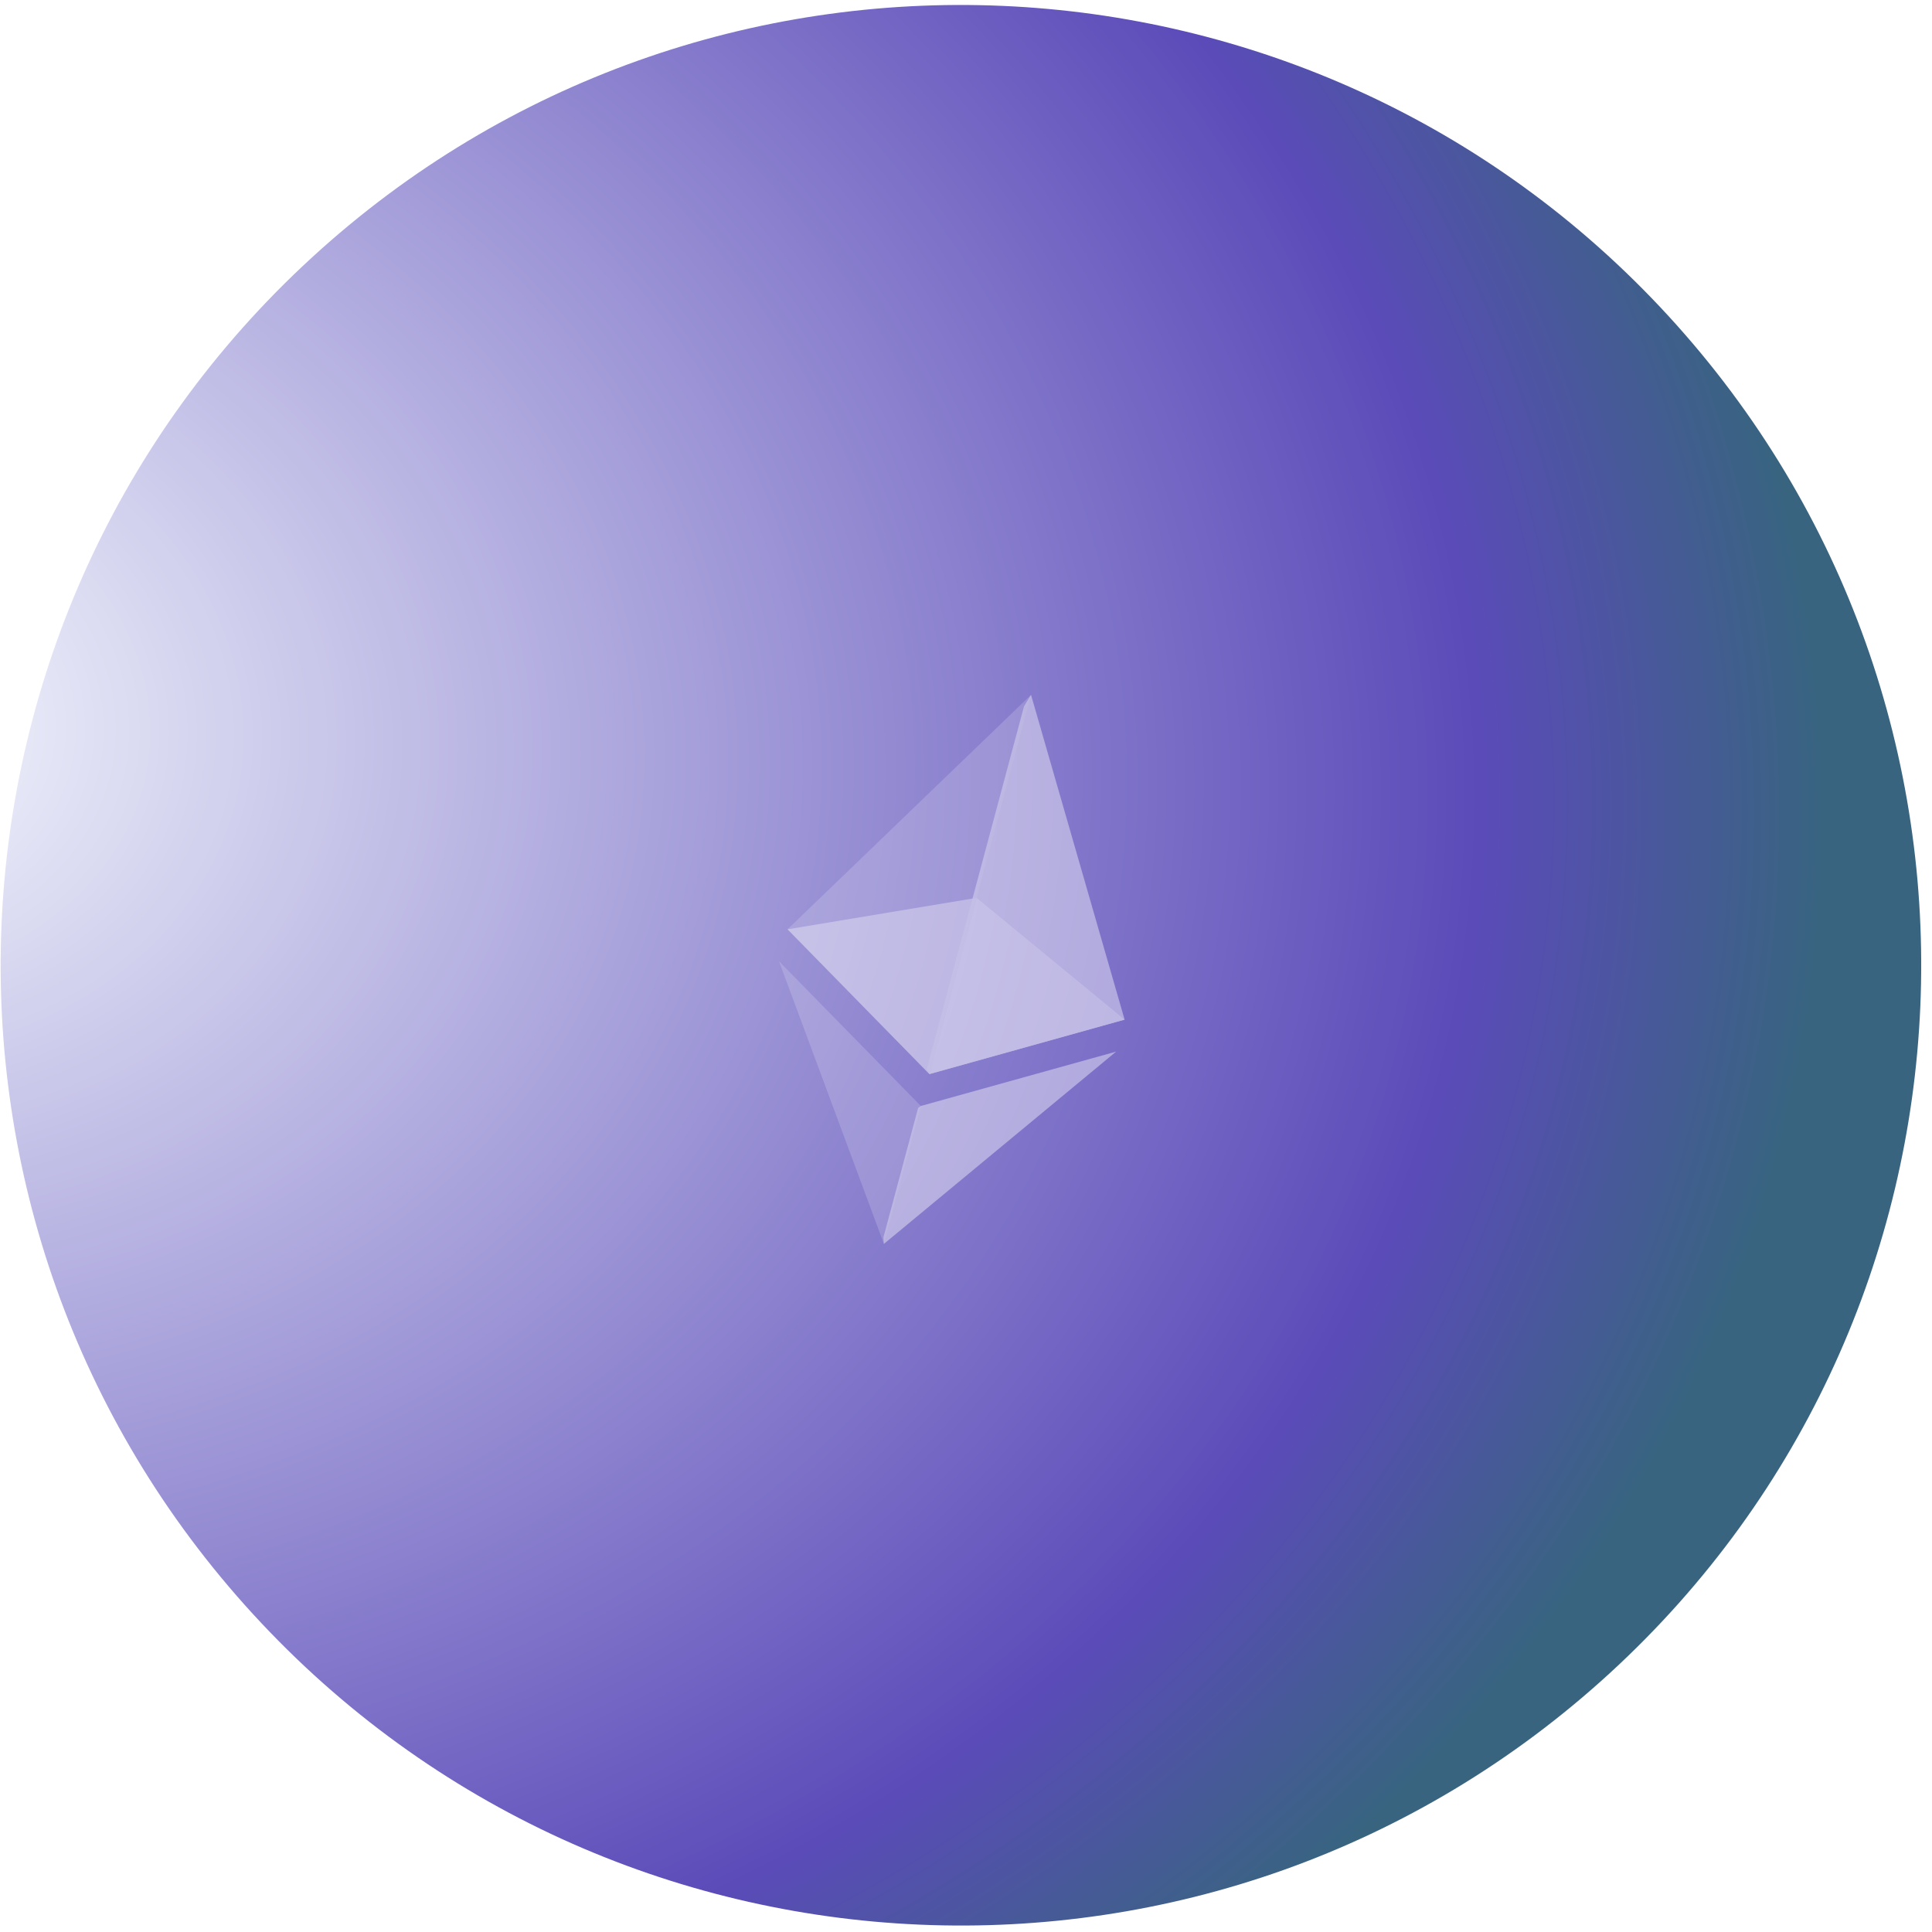 <svg data-v-c493b844="" width="169" height="169" viewBox="0 0 169 169" fill="none" xmlns="http://www.w3.org/2000/svg"><g data-v-c493b844="" filter="url(#filter0_i_14701_7597)"><path data-v-c493b844="" d="M140.841 146.334C175.027 114.973 177.316 61.837 145.955 27.651C114.594 -6.535 61.458 -8.824 27.272 22.537C-6.913 53.898 -9.203 107.034 22.158 141.22C53.519 175.406 106.655 177.695 140.841 146.334Z" fill="url(#paint0_radial_14701_7597)"></path></g> <g data-v-c493b844="" opacity="0.5"><path data-v-c493b844="" d="M90.188 60.78L89.573 61.788L81.063 93.546L81.299 93.954L98.375 89.19L90.188 60.78Z" fill="white" fill-opacity="0.82"></path> <path data-v-c493b844="" d="M90.188 60.78L68.892 81.29L81.299 93.954L85.429 78.54L90.188 60.78Z" fill="white" fill-opacity="0.333"></path> <path data-v-c493b844="" d="M80.551 96.744L80.31 96.917L77.279 108.23L77.318 108.809L97.635 91.987L80.551 96.744Z" fill="white" fill-opacity="0.82"></path> <path data-v-c493b844="" d="M77.319 108.81L80.551 96.746L68.143 84.086L77.319 108.81Z" fill="white" fill-opacity="0.333"></path> <path data-v-c493b844="" d="M81.299 93.953L98.375 89.19L85.429 78.539L81.299 93.953Z" fill="white"></path> <path data-v-c493b844="" d="M68.892 81.29L81.299 93.954L85.429 78.54L68.892 81.29Z" fill="white" fill-opacity="0.82"></path></g> <defs data-v-c493b844=""><filter data-v-c493b844="" id="filter0_i_14701_7597" x="0.057" y="0.436" width="168" height="168" filterUnits="userSpaceOnUse" color-interpolation-filters="sRGB"><feFlood data-v-c493b844="" flood-opacity="0" result="BackgroundImageFix"></feFlood> <feBlend data-v-c493b844="" mode="normal" in="SourceGraphic" in2="BackgroundImageFix" result="shape"></feBlend> <feColorMatrix data-v-c493b844="" in="SourceAlpha" type="matrix" values="0 0 0 0 0 0 0 0 0 0 0 0 0 0 0 0 0 0 127 0" result="hardAlpha"></feColorMatrix> <feOffset data-v-c493b844=""></feOffset> <feGaussianBlur data-v-c493b844="" stdDeviation="23"></feGaussianBlur> <feComposite data-v-c493b844="" in2="hardAlpha" operator="arithmetic" k2="-1" k3="1"></feComposite> <feColorMatrix data-v-c493b844="" type="matrix" values="0 0 0 0 0.918 0 0 0 0 0.683 0 0 0 0 1 0 0 0 0.42 0"></feColorMatrix> <feBlend data-v-c493b844="" mode="normal" in2="shape" result="effect1_innerShadow_14701_7597"></feBlend></filter> <radialGradient data-v-c493b844="" id="paint0_radial_14701_7597" cx="0" cy="0" r="1" gradientUnits="userSpaceOnUse" gradientTransform="translate(-16.051 62.861) rotate(7.165) scale(176.377 141.046)"><stop data-v-c493b844="" stop-color="#F9FDFF"></stop> <stop data-v-c493b844="" offset="0.828" stop-color="#5B4BB9"></stop> <stop data-v-c493b844="" offset="1" stop-color="#386480"></stop></radialGradient></defs></svg>